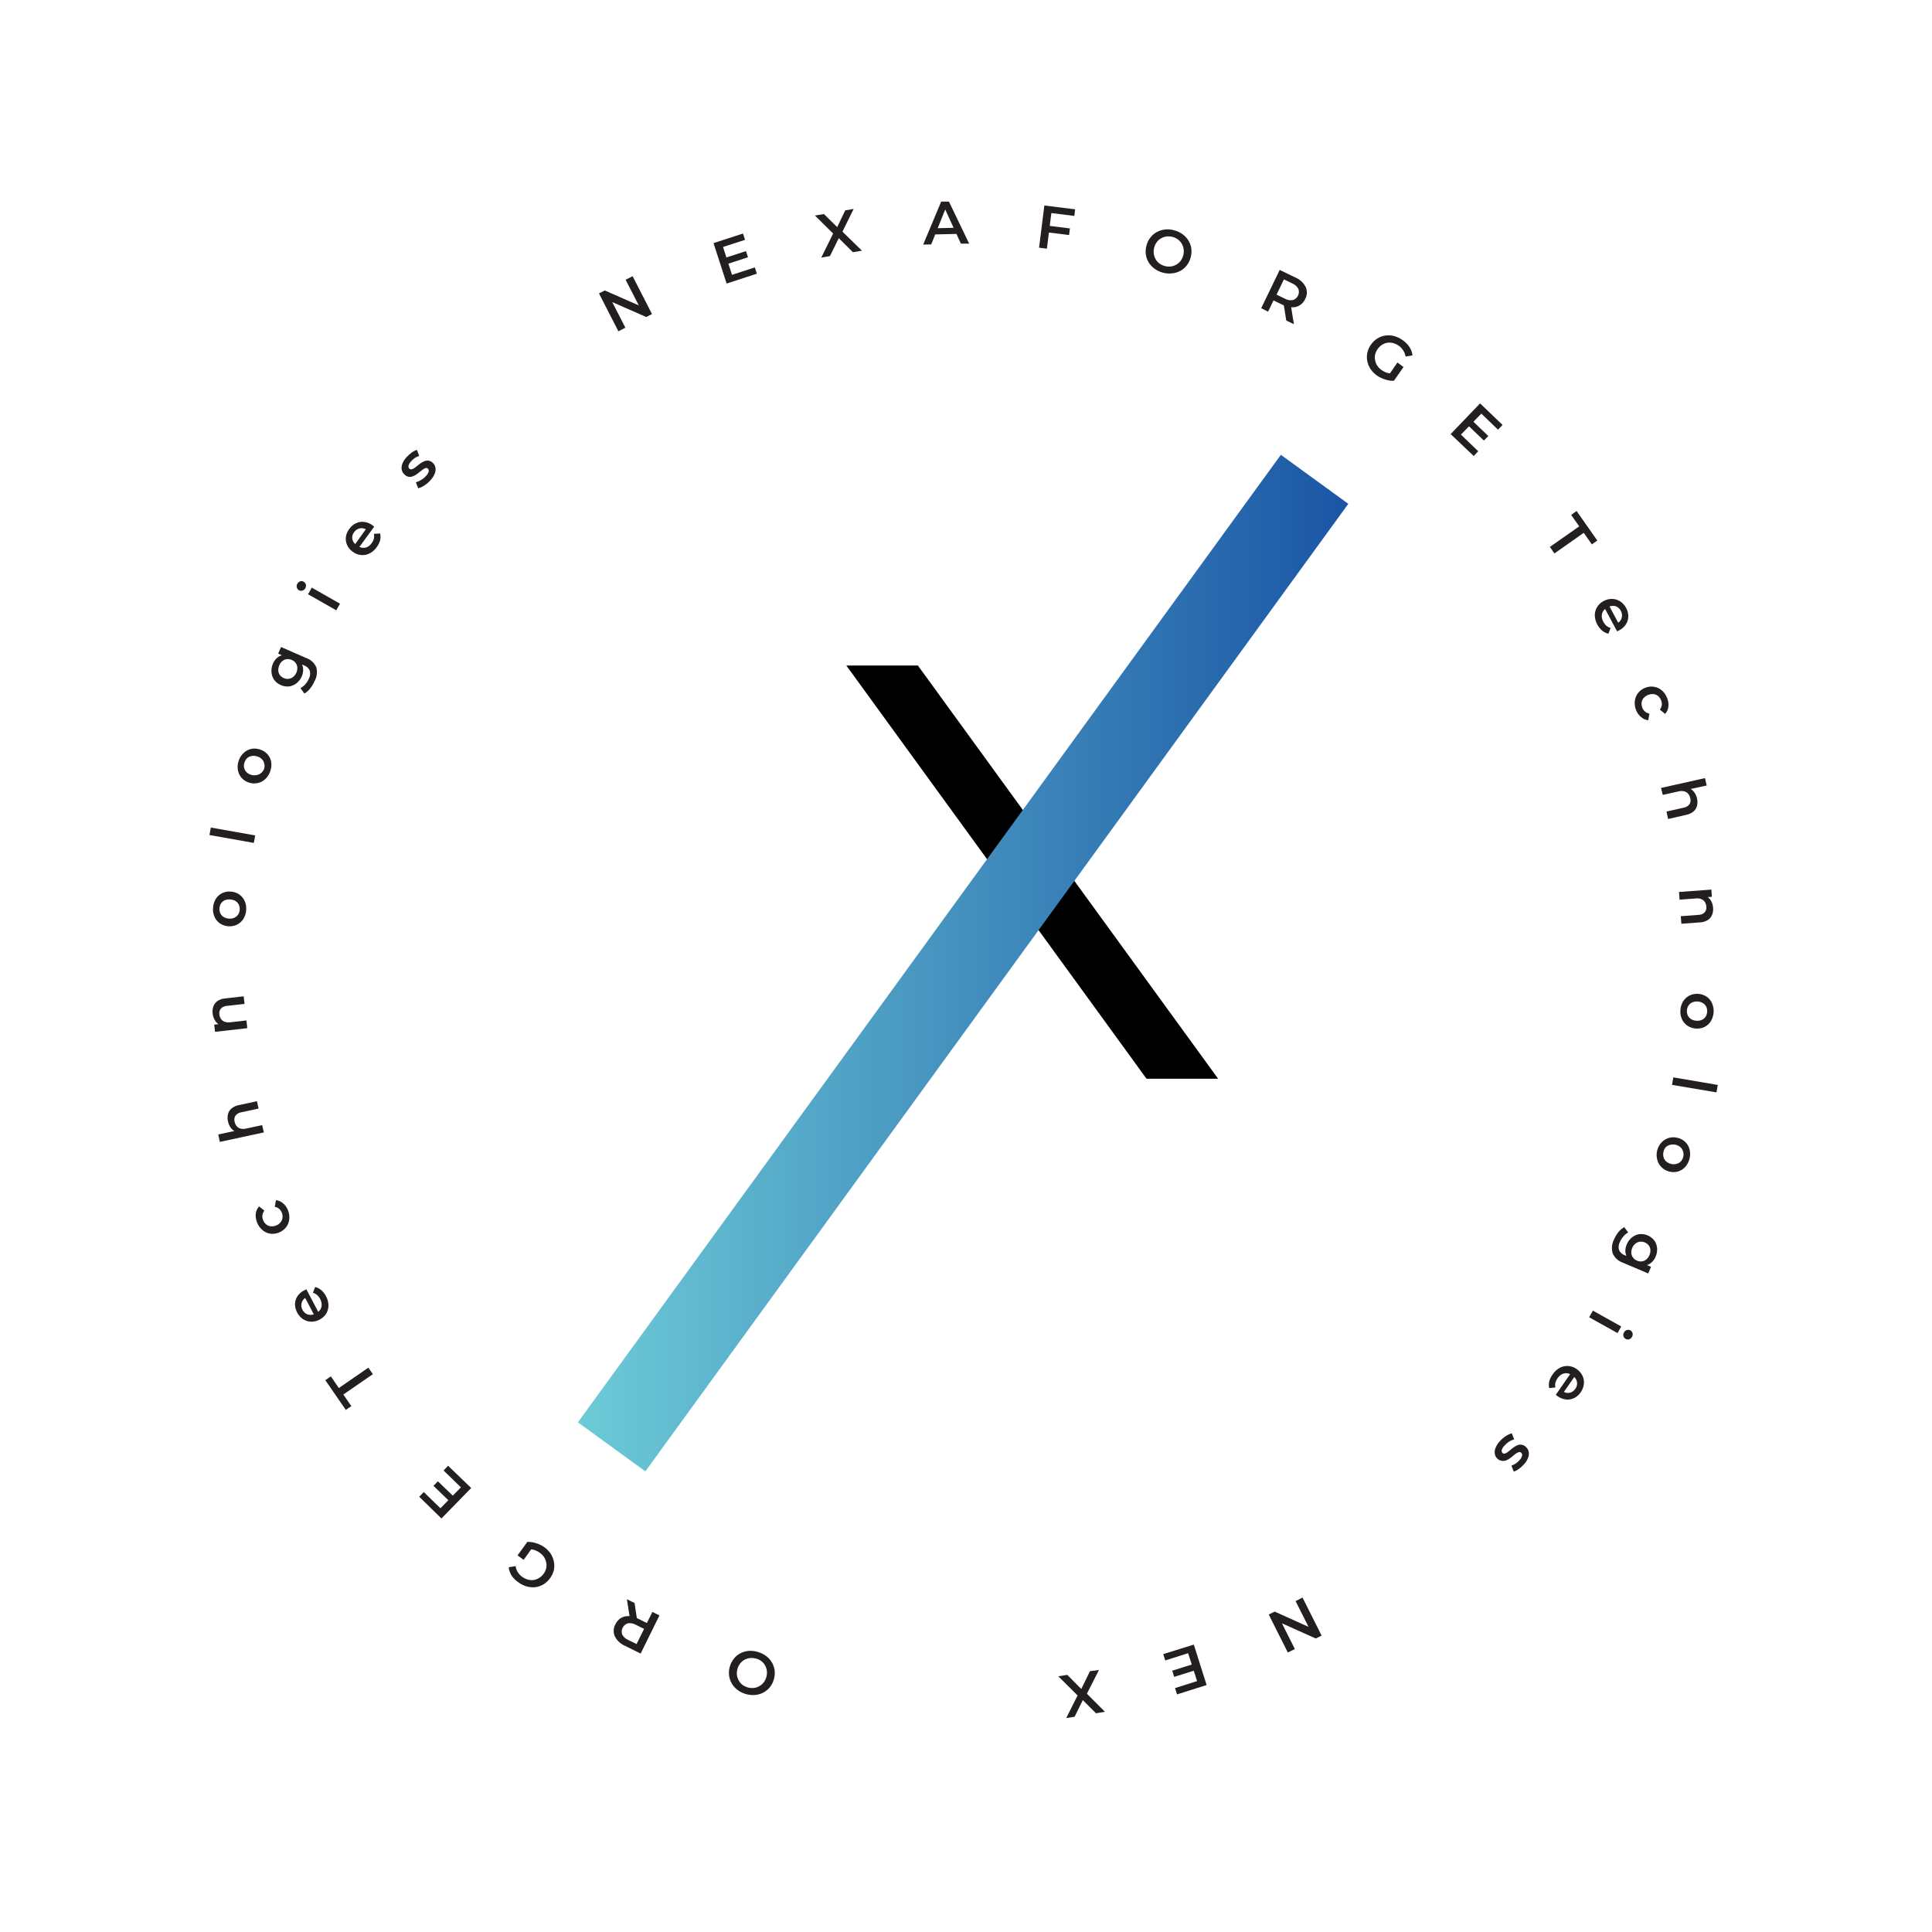 <svg width="93" height="93" viewBox="0 0 93 93" fill="none" xmlns="http://www.w3.org/2000/svg">
<g filter="url(#filter0_d_126_310)">
<path d="M50.36 82.72C72.65 82.72 90.72 64.65 90.72 42.36C90.72 20.07 72.65 2 50.36 2C28.07 2 10 20.07 10 42.36C10 64.65 28.07 82.72 50.36 82.72Z" fill="white"/>
<path d="M33.767 11.947L32.833 10.124L33.112 9.982L34.974 10.799L34.836 10.87L34.116 9.467L34.453 9.296L35.385 11.117L35.108 11.26L33.246 10.442L33.385 10.371L34.103 11.774L33.767 11.947Z" fill="#231F20"/>
<path d="M38.977 9.649L38.346 7.702L39.766 7.242L39.864 7.545L38.804 7.888L39.236 9.229L40.335 8.872L40.432 9.175L38.977 9.649ZM39.037 8.699L38.942 8.401L39.909 8.087L40.006 8.384L39.037 8.699Z" fill="#231F20"/>
<path d="M43.533 8.401L44.182 7.084L44.232 7.367L43.228 6.375L43.661 6.303L44.405 7.036L44.234 7.069L44.686 6.126L45.092 6.057L44.478 7.304L44.433 7.034L45.49 8.066L45.058 8.141L44.271 7.361L44.441 7.333L43.95 8.327L43.533 8.401Z" fill="#231F20"/>
<path d="M48.44 7.772L49.305 5.704H49.679L50.652 7.728H50.254L49.417 5.903H49.571L48.825 7.767L48.44 7.772ZM48.853 7.289L48.948 6.989L50.053 6.963L50.163 7.257L48.853 7.289Z" fill="#231F20"/>
<path d="M54.017 7.923L54.272 5.892L55.753 6.076L55.714 6.394L54.609 6.256L54.393 7.971L54.017 7.923ZM54.449 7.188L54.488 6.87L55.502 6.995L55.461 7.315L54.449 7.188Z" fill="#231F20"/>
<path d="M59.963 9.121C59.818 9.081 59.682 9.014 59.561 8.924C59.45 8.84 59.356 8.735 59.284 8.615C59.215 8.497 59.171 8.366 59.155 8.23C59.137 8.085 59.15 7.937 59.194 7.798C59.231 7.658 59.297 7.529 59.388 7.417C59.474 7.311 59.581 7.224 59.702 7.162C59.826 7.097 59.962 7.058 60.102 7.045C60.251 7.032 60.402 7.048 60.545 7.093C60.69 7.132 60.825 7.199 60.945 7.289C61.056 7.373 61.149 7.479 61.22 7.599C61.289 7.717 61.333 7.848 61.349 7.983C61.379 8.272 61.295 8.561 61.116 8.79C61.031 8.897 60.924 8.985 60.802 9.047C60.678 9.11 60.543 9.148 60.404 9.16C60.256 9.176 60.106 9.163 59.963 9.121ZM60.052 8.801C60.146 8.829 60.244 8.839 60.342 8.829C60.434 8.821 60.523 8.793 60.603 8.749C60.687 8.705 60.76 8.645 60.82 8.572C60.88 8.494 60.925 8.405 60.952 8.31C61.008 8.126 60.99 7.927 60.9 7.756C60.855 7.673 60.794 7.599 60.72 7.54C60.643 7.48 60.555 7.436 60.461 7.41C60.367 7.381 60.268 7.372 60.171 7.382C60.08 7.391 59.992 7.418 59.911 7.462C59.828 7.506 59.754 7.566 59.695 7.64C59.635 7.718 59.59 7.806 59.563 7.901C59.536 7.995 59.527 8.094 59.535 8.191C59.546 8.283 59.574 8.373 59.617 8.455C59.66 8.539 59.721 8.613 59.795 8.671C59.871 8.731 59.959 8.775 60.052 8.801Z" fill="#231F20"/>
<path d="M64.71 10.836L65.601 8.993L66.358 9.359C66.57 9.448 66.745 9.608 66.851 9.813C66.892 9.905 66.912 10.006 66.908 10.107C66.904 10.208 66.876 10.306 66.827 10.395C66.771 10.52 66.679 10.625 66.563 10.697C66.449 10.766 66.317 10.799 66.185 10.793C66.026 10.782 65.871 10.739 65.728 10.667L65.16 10.39L65.376 10.31L65.041 11.002L64.71 10.836ZM65.37 10.347L65.296 10.109L65.85 10.377C65.967 10.444 66.104 10.468 66.237 10.444C66.29 10.427 66.34 10.399 66.382 10.362C66.424 10.325 66.459 10.28 66.483 10.229C66.508 10.178 66.522 10.123 66.524 10.067C66.527 10.011 66.518 9.954 66.498 9.902C66.433 9.784 66.329 9.692 66.204 9.642L65.651 9.374L65.884 9.281L65.37 10.347ZM65.917 11.428L65.774 10.535L66.139 10.71L66.284 11.606L65.917 11.428Z" fill="#231F20"/>
<path d="M70.293 14.086C70.17 14.001 70.063 13.893 69.978 13.77C69.9 13.655 69.845 13.526 69.818 13.39C69.79 13.256 69.79 13.117 69.818 12.983C69.85 12.842 69.909 12.708 69.993 12.589C70.075 12.471 70.18 12.37 70.302 12.293C70.418 12.219 70.549 12.171 70.685 12.153C70.823 12.132 70.965 12.139 71.1 12.174C71.245 12.213 71.382 12.277 71.504 12.365C71.64 12.453 71.757 12.569 71.846 12.704C71.927 12.825 71.977 12.964 71.993 13.108L71.662 13.163C71.635 13.008 71.563 12.865 71.456 12.75C71.349 12.635 71.211 12.553 71.059 12.514C70.968 12.49 70.873 12.484 70.78 12.499C70.689 12.513 70.602 12.547 70.525 12.598C70.358 12.707 70.24 12.876 70.194 13.07C70.174 13.161 70.174 13.255 70.194 13.346C70.21 13.438 70.246 13.526 70.298 13.604C70.356 13.688 70.429 13.762 70.514 13.82C70.596 13.877 70.686 13.921 70.782 13.95C70.885 13.978 70.992 13.985 71.098 13.971L71.113 14.328C70.972 14.336 70.83 14.317 70.696 14.274C70.553 14.232 70.417 14.168 70.293 14.086ZM71.1 14.326L70.834 14.079L71.267 13.45L71.561 13.666L71.1 14.326Z" fill="#231F20"/>
<path d="M73.829 16.895L75.246 15.418L76.327 16.454L76.111 16.683L75.306 15.911L74.324 16.921L75.157 17.721L74.941 17.952L73.829 16.895ZM74.694 16.501L74.91 16.285L75.643 16.99L75.427 17.206L74.694 16.501Z" fill="#231F20"/>
<path d="M78.606 22.327L80.018 21.337L79.631 20.787L79.891 20.597L80.889 22.02L80.626 22.204L80.236 21.648L78.824 22.641L78.606 22.327Z" fill="#231F20"/>
<path d="M80.894 26.072C80.816 25.935 80.773 25.78 80.768 25.623C80.767 25.482 80.805 25.343 80.879 25.223C80.954 25.099 81.062 24.999 81.19 24.933C81.317 24.862 81.46 24.826 81.605 24.829C81.742 24.833 81.875 24.874 81.99 24.948C82.111 25.028 82.209 25.137 82.276 25.266C82.345 25.39 82.382 25.53 82.382 25.672C82.379 25.807 82.34 25.939 82.267 26.053C82.184 26.177 82.071 26.277 81.938 26.345L81.891 26.366L81.841 26.39L81.225 25.242L81.441 25.127L81.964 26.105L81.83 26.014C81.905 25.979 81.968 25.924 82.012 25.854C82.054 25.79 82.077 25.715 82.079 25.638C82.079 25.556 82.06 25.476 82.022 25.404C81.984 25.332 81.93 25.271 81.863 25.225C81.797 25.185 81.723 25.163 81.646 25.162C81.561 25.164 81.478 25.186 81.404 25.227L81.352 25.255C81.275 25.295 81.21 25.356 81.164 25.43C81.121 25.502 81.1 25.584 81.103 25.668C81.108 25.761 81.134 25.852 81.179 25.934C81.217 26.005 81.267 26.069 81.326 26.122C81.385 26.172 81.455 26.208 81.529 26.226L81.424 26.505C81.316 26.482 81.216 26.433 81.132 26.362C81.034 26.282 80.953 26.184 80.894 26.072Z" fill="#231F20"/>
<path d="M82.754 30.181C82.697 30.04 82.677 29.887 82.695 29.736C82.712 29.596 82.767 29.463 82.855 29.353C82.945 29.24 83.065 29.155 83.201 29.106C83.338 29.05 83.488 29.034 83.634 29.061C83.771 29.085 83.9 29.147 84.003 29.24C84.117 29.341 84.203 29.469 84.254 29.612C84.307 29.742 84.326 29.882 84.311 30.021C84.295 30.149 84.24 30.27 84.153 30.365L83.9 30.159C83.949 30.097 83.981 30.022 83.993 29.943C84.001 29.87 83.991 29.796 83.965 29.727C83.936 29.644 83.888 29.57 83.824 29.511C83.762 29.459 83.687 29.425 83.608 29.413C83.517 29.404 83.426 29.416 83.341 29.448C83.256 29.48 83.18 29.532 83.119 29.599C83.066 29.66 83.032 29.735 83.022 29.816C83.011 29.899 83.022 29.984 83.054 30.062C83.08 30.134 83.123 30.197 83.18 30.248C83.241 30.301 83.316 30.336 83.396 30.35L83.342 30.67C83.213 30.656 83.093 30.603 82.996 30.518C82.888 30.428 82.804 30.312 82.754 30.181Z" fill="#231F20"/>
<path d="M83.956 33.929L86.073 33.455L86.153 33.812L85.15 34.028L85.258 33.922C85.366 33.954 85.462 34.018 85.532 34.106C85.611 34.203 85.666 34.318 85.69 34.441C85.717 34.553 85.717 34.67 85.69 34.783C85.663 34.889 85.606 34.986 85.524 35.059C85.419 35.145 85.295 35.202 85.162 35.226L84.297 35.423L84.218 35.066L85.043 34.88C85.155 34.864 85.256 34.805 85.325 34.716C85.351 34.673 85.369 34.625 85.376 34.575C85.383 34.525 85.379 34.474 85.366 34.426C85.35 34.347 85.315 34.273 85.264 34.21C85.215 34.153 85.15 34.113 85.078 34.093C84.99 34.072 84.898 34.072 84.81 34.093L84.04 34.264L83.956 33.929Z" fill="#231F20"/>
<path d="M84.821 38.937L86.38 38.822L86.404 39.168L85.984 39.201L86.108 39.129C86.21 39.175 86.296 39.25 86.354 39.346C86.418 39.453 86.456 39.575 86.462 39.7C86.473 39.816 86.456 39.932 86.412 40.04C86.371 40.142 86.299 40.229 86.207 40.288C86.092 40.358 85.961 40.397 85.826 40.401L84.935 40.466L84.907 40.102L85.753 40.04C85.866 40.04 85.974 39.997 86.056 39.919C86.088 39.88 86.112 39.836 86.126 39.788C86.14 39.74 86.144 39.689 86.138 39.64C86.132 39.563 86.108 39.489 86.069 39.423C86.029 39.361 85.971 39.312 85.902 39.283C85.818 39.249 85.726 39.237 85.636 39.248L84.849 39.307L84.821 38.937Z" fill="#231F20"/>
<path d="M84.89 44.615C84.898 44.466 84.944 44.322 85.024 44.196C85.099 44.079 85.203 43.984 85.327 43.921C85.457 43.857 85.602 43.83 85.746 43.841C85.892 43.849 86.032 43.896 86.153 43.977C86.266 44.057 86.356 44.165 86.412 44.291C86.472 44.429 86.498 44.58 86.488 44.731C86.478 44.881 86.432 45.027 86.354 45.156C86.282 45.275 86.178 45.371 86.053 45.433C85.924 45.497 85.778 45.524 85.634 45.511C85.49 45.503 85.35 45.457 85.23 45.377C85.113 45.298 85.021 45.189 84.964 45.061C84.901 44.921 84.875 44.768 84.89 44.615ZM85.204 44.637C85.196 44.721 85.21 44.805 85.245 44.881C85.28 44.953 85.335 45.014 85.403 45.056C85.48 45.104 85.567 45.131 85.658 45.134C85.749 45.143 85.84 45.129 85.924 45.093C85.996 45.059 86.058 45.006 86.103 44.94C86.147 44.869 86.172 44.789 86.177 44.706C86.183 44.623 86.169 44.54 86.136 44.464C86.1 44.392 86.046 44.331 85.978 44.289C85.9 44.24 85.812 44.213 85.721 44.209C85.63 44.202 85.54 44.216 85.457 44.252C85.384 44.286 85.322 44.339 85.277 44.406C85.233 44.475 85.207 44.555 85.204 44.637Z" fill="#231F20"/>
<path d="M84.548 47.861L86.687 48.225L86.626 48.584L84.486 48.222L84.548 47.861Z" fill="#231F20"/>
<path d="M83.774 51.367C83.812 51.222 83.886 51.089 83.99 50.982C84.089 50.879 84.214 50.806 84.351 50.77C84.488 50.734 84.633 50.736 84.769 50.776C84.907 50.809 85.034 50.88 85.134 50.981C85.234 51.082 85.304 51.209 85.335 51.347C85.367 51.492 85.364 51.643 85.326 51.787C85.288 51.931 85.218 52.064 85.119 52.175C85.025 52.278 84.905 52.353 84.771 52.392C84.63 52.432 84.48 52.432 84.339 52.392C84.198 52.354 84.07 52.279 83.969 52.175C83.871 52.075 83.803 51.95 83.772 51.814C83.734 51.667 83.734 51.513 83.774 51.367ZM84.075 51.449C84.055 51.53 84.055 51.614 84.075 51.695C84.095 51.774 84.137 51.845 84.196 51.901C84.263 51.961 84.344 52.004 84.432 52.026C84.52 52.048 84.612 52.048 84.7 52.026C84.778 52.008 84.849 51.968 84.905 51.911C84.962 51.851 85.003 51.776 85.024 51.695C85.046 51.615 85.046 51.531 85.024 51.451C85.005 51.369 84.964 51.294 84.905 51.235C84.838 51.173 84.756 51.129 84.667 51.107C84.58 51.085 84.489 51.085 84.401 51.107C84.32 51.124 84.245 51.163 84.185 51.222C84.129 51.286 84.09 51.364 84.075 51.449Z" fill="#231F20"/>
<path d="M81.685 55.681C81.741 55.55 81.814 55.427 81.901 55.315C81.978 55.215 82.076 55.131 82.187 55.071L82.375 55.328C82.288 55.374 82.21 55.438 82.148 55.514C82.076 55.595 82.018 55.686 81.975 55.785C81.911 55.906 81.897 56.047 81.936 56.178C81.965 56.237 82.005 56.29 82.055 56.333C82.105 56.377 82.163 56.409 82.226 56.429L82.481 56.537L82.797 56.703L83.125 56.831L83.476 56.98L83.339 57.3L82.12 56.781C82.012 56.745 81.913 56.687 81.829 56.61C81.744 56.533 81.677 56.44 81.631 56.336C81.565 56.118 81.585 55.884 81.685 55.681ZM82.308 55.897C82.361 55.768 82.446 55.654 82.555 55.566C82.656 55.481 82.778 55.427 82.909 55.408C83.047 55.393 83.187 55.414 83.314 55.468C83.442 55.523 83.553 55.609 83.638 55.72C83.713 55.827 83.758 55.954 83.768 56.085C83.778 56.224 83.753 56.364 83.696 56.492C83.649 56.606 83.575 56.708 83.48 56.788C83.388 56.865 83.275 56.912 83.156 56.924C83.008 56.929 82.86 56.902 82.724 56.844C82.588 56.785 82.467 56.698 82.368 56.587C82.294 56.492 82.249 56.378 82.239 56.258C82.234 56.134 82.257 56.01 82.308 55.897ZM82.572 56.07C82.536 56.148 82.52 56.233 82.526 56.319C82.532 56.397 82.56 56.472 82.606 56.535C82.655 56.6 82.721 56.651 82.797 56.682C82.871 56.716 82.953 56.729 83.034 56.719C83.115 56.71 83.19 56.677 83.251 56.623C83.315 56.568 83.366 56.499 83.398 56.42C83.432 56.342 83.448 56.257 83.445 56.172C83.442 56.094 83.416 56.018 83.37 55.955C83.319 55.89 83.253 55.839 83.177 55.807C83.102 55.775 83.019 55.763 82.937 55.772C82.857 55.781 82.782 55.814 82.721 55.867C82.656 55.918 82.604 55.985 82.572 56.061V56.07Z" fill="#231F20"/>
<path d="M80.677 59.089L82.04 59.852L81.862 60.17L80.496 59.409L80.677 59.089ZM82.176 60.138C82.19 60.11 82.209 60.085 82.233 60.065C82.257 60.045 82.284 60.031 82.314 60.023C82.342 60.014 82.371 60.011 82.4 60.014C82.428 60.017 82.456 60.026 82.481 60.04C82.506 60.054 82.529 60.074 82.547 60.097C82.564 60.12 82.577 60.146 82.585 60.174C82.6 60.234 82.591 60.298 82.559 60.352C82.545 60.379 82.526 60.404 82.502 60.424C82.479 60.444 82.452 60.459 82.423 60.468C82.396 60.478 82.368 60.482 82.34 60.48C82.312 60.477 82.284 60.468 82.26 60.453C82.233 60.44 82.208 60.42 82.188 60.396C82.168 60.372 82.154 60.344 82.146 60.315C82.138 60.285 82.137 60.253 82.142 60.223C82.147 60.192 82.159 60.163 82.176 60.138Z" fill="#231F20"/>
<path d="M78.744 62.153C78.831 62.022 78.95 61.914 79.088 61.839C79.213 61.774 79.354 61.745 79.495 61.755C79.639 61.766 79.778 61.817 79.895 61.902C80.016 61.983 80.113 62.094 80.176 62.224C80.235 62.347 80.258 62.484 80.243 62.62C80.227 62.764 80.174 62.902 80.089 63.02C80.011 63.139 79.903 63.234 79.776 63.297C79.655 63.357 79.519 63.382 79.384 63.368C79.237 63.351 79.096 63.296 78.976 63.208L78.935 63.176C78.919 63.166 78.904 63.154 78.891 63.141L79.631 62.073L79.83 62.211L79.198 63.122L79.218 62.959C79.28 63.009 79.355 63.041 79.434 63.05C79.508 63.056 79.583 63.042 79.65 63.011C79.723 62.975 79.785 62.921 79.83 62.853C79.879 62.787 79.909 62.709 79.916 62.627C79.921 62.552 79.907 62.477 79.873 62.41C79.834 62.335 79.775 62.271 79.704 62.224L79.657 62.192C79.587 62.14 79.504 62.109 79.417 62.103C79.334 62.097 79.25 62.115 79.177 62.155C79.096 62.202 79.026 62.266 78.974 62.343C78.927 62.409 78.893 62.482 78.872 62.559C78.855 62.634 78.855 62.712 78.872 62.786L78.576 62.819C78.55 62.712 78.55 62.601 78.576 62.495C78.608 62.37 78.665 62.254 78.744 62.153Z" fill="#231F20"/>
<path d="M76.201 65.371C76.286 65.275 76.383 65.192 76.491 65.124C76.578 65.067 76.673 65.023 76.772 64.994L76.887 65.284C76.799 65.311 76.714 65.349 76.636 65.399C76.555 65.451 76.483 65.514 76.42 65.587C76.358 65.647 76.313 65.721 76.288 65.803C76.282 65.828 76.282 65.855 76.29 65.879C76.298 65.904 76.312 65.926 76.331 65.944C76.345 65.958 76.362 65.968 76.381 65.973C76.4 65.977 76.421 65.976 76.439 65.97C76.486 65.955 76.53 65.933 76.569 65.903L76.718 65.784C76.772 65.738 76.826 65.695 76.885 65.654C76.941 65.615 77.002 65.583 77.066 65.561C77.132 65.537 77.204 65.533 77.272 65.549C77.341 65.566 77.403 65.601 77.451 65.652C77.522 65.713 77.57 65.796 77.588 65.887C77.604 65.985 77.593 66.086 77.555 66.177C77.509 66.292 77.443 66.398 77.358 66.489C77.286 66.569 77.206 66.641 77.118 66.705C77.043 66.763 76.958 66.808 76.867 66.837L76.755 66.549C76.832 66.525 76.905 66.489 76.971 66.443C77.033 66.399 77.089 66.348 77.14 66.292C77.201 66.232 77.245 66.158 77.267 66.076C77.274 66.05 77.274 66.023 77.267 65.998C77.26 65.972 77.246 65.949 77.226 65.931C77.212 65.916 77.193 65.906 77.173 65.901C77.153 65.895 77.132 65.895 77.112 65.9C77.065 65.915 77.02 65.937 76.98 65.965C76.932 65.998 76.883 66.039 76.829 66.084C76.776 66.13 76.72 66.173 76.662 66.212C76.606 66.25 76.546 66.281 76.483 66.305C76.427 66.323 76.368 66.329 76.31 66.323C76.252 66.316 76.196 66.297 76.146 66.267C76.096 66.237 76.053 66.196 76.02 66.148C75.987 66.099 75.965 66.045 75.955 65.987C75.939 65.887 75.952 65.785 75.992 65.693C76.041 65.573 76.112 65.464 76.201 65.371Z" fill="#231F20"/>
<path d="M66.699 72.902L67.618 74.732L67.337 74.872L65.484 74.04L65.623 73.971L66.33 75.378L65.992 75.547L65.073 73.718L65.359 73.577L67.212 74.412L67.073 74.481L66.366 73.071L66.699 72.902Z" fill="#231F20"/>
<path d="M61.466 75.166L62.083 77.113L60.657 77.562L60.562 77.258L61.624 76.922L61.192 75.579L60.091 75.928L59.994 75.623L61.466 75.166ZM61.399 76.116L61.492 76.414L60.521 76.719L60.428 76.421L61.399 76.116Z" fill="#231F20"/>
<path d="M56.901 76.388L56.24 77.686L56.194 77.403L57.189 78.401L56.756 78.471L56.017 77.731L56.19 77.701L55.729 78.637L55.323 78.704L55.948 77.461L55.991 77.733L54.942 76.691L55.375 76.622L56.153 77.407L55.984 77.435L56.467 76.445L56.901 76.388Z" fill="#231F20"/>
<path d="M40.491 75.523C40.635 75.565 40.771 75.633 40.891 75.724C41.002 75.809 41.094 75.915 41.163 76.036C41.231 76.155 41.275 76.287 41.291 76.423C41.318 76.712 41.232 77.001 41.051 77.227C40.963 77.332 40.856 77.418 40.735 77.48C40.61 77.544 40.474 77.581 40.335 77.591C40.033 77.614 39.734 77.524 39.494 77.34C39.383 77.257 39.291 77.152 39.222 77.033C39.154 76.913 39.11 76.781 39.094 76.644C39.078 76.498 39.092 76.351 39.135 76.211C39.175 76.073 39.242 75.944 39.334 75.833C39.421 75.726 39.529 75.639 39.652 75.577C39.775 75.516 39.91 75.479 40.047 75.467C40.197 75.458 40.348 75.477 40.491 75.523ZM40.398 75.843C40.304 75.814 40.206 75.804 40.108 75.813C40.016 75.821 39.927 75.848 39.846 75.891C39.763 75.936 39.69 75.998 39.631 76.073C39.572 76.147 39.528 76.232 39.502 76.323C39.474 76.418 39.463 76.517 39.472 76.615C39.482 76.707 39.509 76.796 39.552 76.877C39.596 76.96 39.655 77.034 39.727 77.093C39.805 77.153 39.893 77.198 39.987 77.225C40.08 77.252 40.178 77.262 40.274 77.253C40.366 77.246 40.456 77.218 40.536 77.173C40.619 77.13 40.693 77.071 40.752 76.998C40.814 76.921 40.859 76.833 40.886 76.739C40.915 76.645 40.925 76.546 40.917 76.449C40.907 76.357 40.88 76.267 40.837 76.185C40.794 76.102 40.734 76.028 40.661 75.969C40.58 75.907 40.486 75.862 40.387 75.837L40.398 75.843Z" fill="#231F20"/>
<path d="M35.744 73.761L34.838 75.597L34.085 75.225C33.874 75.135 33.701 74.974 33.597 74.769C33.555 74.676 33.536 74.575 33.541 74.473C33.546 74.372 33.575 74.273 33.625 74.185C33.682 74.061 33.775 73.956 33.891 73.884C34.006 73.818 34.137 73.787 34.269 73.793C34.429 73.805 34.584 73.849 34.725 73.923L35.292 74.202L35.063 74.282L35.404 73.592L35.744 73.761ZM35.084 74.245L35.156 74.483L34.604 74.211C34.488 74.142 34.35 74.118 34.217 74.141C34.164 74.159 34.115 74.187 34.072 74.224C34.03 74.261 33.995 74.306 33.971 74.356C33.946 74.406 33.931 74.461 33.928 74.517C33.925 74.573 33.933 74.629 33.951 74.682C34.016 74.8 34.119 74.892 34.243 74.944L34.795 75.214L34.559 75.307L35.084 74.245ZM34.546 73.164L34.682 74.059L34.317 73.88L34.178 72.983L34.546 73.164Z" fill="#231F20"/>
<path d="M30.191 70.468C30.314 70.553 30.42 70.661 30.504 70.785C30.58 70.902 30.634 71.032 30.662 71.168C30.69 71.302 30.69 71.441 30.662 71.575C30.592 71.857 30.416 72.103 30.171 72.26C30.055 72.332 29.924 72.38 29.789 72.399C29.65 72.416 29.509 72.407 29.373 72.371C29.228 72.332 29.09 72.267 28.969 72.178C28.836 72.09 28.721 71.978 28.63 71.847C28.551 71.725 28.502 71.585 28.487 71.441L28.82 71.389C28.835 71.493 28.871 71.593 28.926 71.683C29.041 71.857 29.215 71.983 29.417 72.037C29.508 72.062 29.602 72.068 29.696 72.055C29.787 72.04 29.874 72.007 29.953 71.957C30.038 71.905 30.111 71.836 30.169 71.754C30.228 71.675 30.27 71.584 30.293 71.488C30.311 71.397 30.311 71.303 30.293 71.211C30.275 71.12 30.24 71.032 30.189 70.954C30.131 70.869 30.058 70.795 29.972 70.738C29.89 70.68 29.8 70.636 29.704 70.606C29.602 70.577 29.496 70.569 29.391 70.582V70.225C29.532 70.218 29.673 70.237 29.806 70.284C29.943 70.325 30.073 70.387 30.191 70.468ZM29.389 70.215L29.652 70.463L29.207 71.086L28.913 70.87L29.389 70.215Z" fill="#231F20"/>
<path d="M26.681 67.628L25.25 69.094L24.181 68.05L24.398 67.821L25.202 68.603L26.186 67.596L25.353 66.785L25.57 66.556L26.681 67.628ZM25.816 68.015L25.6 68.232L24.865 67.522L25.081 67.306L25.816 68.015Z" fill="#231F20"/>
<path d="M21.948 62.148L20.527 63.128L20.912 63.686L20.646 63.868L19.66 62.438L19.926 62.255L20.311 62.815L21.731 61.835L21.948 62.148Z" fill="#231F20"/>
<path d="M19.692 58.392C19.769 58.53 19.81 58.685 19.811 58.842C19.812 58.983 19.773 59.122 19.698 59.242C19.62 59.362 19.511 59.458 19.383 59.521C19.257 59.591 19.114 59.626 18.97 59.623C18.833 59.617 18.7 59.574 18.585 59.5C18.468 59.418 18.372 59.309 18.305 59.183C18.238 59.056 18.202 58.916 18.2 58.773C18.204 58.638 18.245 58.506 18.319 58.392C18.402 58.271 18.516 58.174 18.65 58.111L18.697 58.087L18.749 58.066L19.355 59.216L19.139 59.331L18.622 58.349L18.756 58.44C18.681 58.476 18.618 58.531 18.572 58.6C18.53 58.664 18.506 58.739 18.505 58.816C18.502 58.898 18.521 58.979 18.561 59.05C18.598 59.123 18.653 59.184 18.721 59.229C18.786 59.271 18.861 59.293 18.937 59.294C19.022 59.294 19.105 59.273 19.18 59.231L19.231 59.203C19.309 59.164 19.375 59.105 19.422 59.032C19.466 58.96 19.487 58.877 19.484 58.792C19.481 58.7 19.456 58.609 19.411 58.529C19.375 58.456 19.325 58.392 19.264 58.338C19.206 58.287 19.137 58.251 19.063 58.232L19.171 57.953C19.278 57.978 19.378 58.029 19.461 58.1C19.556 58.182 19.635 58.281 19.692 58.392Z" fill="#231F20"/>
<path d="M17.867 54.266C17.922 54.409 17.94 54.563 17.921 54.714C17.902 54.853 17.845 54.984 17.757 55.093C17.664 55.204 17.544 55.289 17.408 55.339C17.272 55.39 17.125 55.404 16.983 55.38C16.845 55.355 16.718 55.291 16.615 55.196C16.501 55.095 16.416 54.966 16.366 54.822C16.316 54.692 16.297 54.552 16.312 54.413C16.329 54.285 16.385 54.166 16.474 54.072L16.725 54.277C16.676 54.34 16.644 54.414 16.632 54.493C16.622 54.567 16.631 54.641 16.658 54.71C16.684 54.793 16.732 54.868 16.797 54.926C16.857 54.98 16.932 55.016 17.013 55.028C17.104 55.04 17.196 55.029 17.281 54.995C17.365 54.965 17.44 54.914 17.497 54.846C17.552 54.786 17.587 54.71 17.597 54.63C17.608 54.546 17.598 54.46 17.569 54.381C17.543 54.31 17.5 54.246 17.443 54.195C17.382 54.141 17.307 54.105 17.227 54.091L17.283 53.771C17.412 53.785 17.532 53.839 17.629 53.925C17.735 54.017 17.817 54.135 17.867 54.266Z" fill="#231F20"/>
<path d="M16.704 50.51L14.582 50.967L14.507 50.61L15.512 50.394L15.404 50.497C15.296 50.465 15.2 50.401 15.129 50.313C15.05 50.216 14.997 50.1 14.974 49.976C14.947 49.864 14.947 49.747 14.974 49.635C14.999 49.527 15.058 49.431 15.142 49.36C15.246 49.274 15.371 49.218 15.504 49.196L16.369 49.007L16.446 49.364L15.618 49.541C15.506 49.556 15.404 49.615 15.335 49.704C15.308 49.746 15.291 49.794 15.283 49.843C15.276 49.892 15.279 49.943 15.292 49.991C15.307 50.07 15.341 50.145 15.391 50.208C15.44 50.265 15.504 50.307 15.577 50.326C15.665 50.347 15.757 50.347 15.845 50.326L16.617 50.16L16.704 50.51Z" fill="#231F20"/>
<path d="M15.903 45.493L14.351 45.669L14.312 45.322L14.732 45.275L14.61 45.351C14.505 45.307 14.416 45.231 14.355 45.134C14.291 45.033 14.251 44.918 14.236 44.799C14.221 44.68 14.232 44.559 14.269 44.445C14.307 44.341 14.376 44.252 14.466 44.187C14.578 44.113 14.707 44.069 14.842 44.06L15.73 43.96L15.772 44.324L14.928 44.419C14.816 44.422 14.71 44.47 14.632 44.55C14.601 44.59 14.579 44.636 14.566 44.685C14.554 44.733 14.552 44.784 14.561 44.834C14.568 44.911 14.595 44.986 14.639 45.05C14.681 45.112 14.741 45.159 14.812 45.184C14.897 45.214 14.988 45.222 15.078 45.21L15.863 45.121L15.903 45.493Z" fill="#231F20"/>
<path d="M15.849 39.819C15.84 39.968 15.793 40.111 15.713 40.236C15.638 40.354 15.531 40.449 15.406 40.511C15.276 40.574 15.131 40.6 14.986 40.587C14.841 40.578 14.701 40.529 14.582 40.446C14.469 40.367 14.38 40.257 14.325 40.13C14.265 39.995 14.241 39.846 14.256 39.698C14.262 39.545 14.308 39.395 14.39 39.266C14.466 39.145 14.574 39.049 14.702 38.988C14.83 38.927 14.973 38.903 15.114 38.919C15.259 38.928 15.399 38.975 15.518 39.056C15.632 39.136 15.723 39.246 15.78 39.374C15.841 39.514 15.865 39.667 15.849 39.819ZM15.538 39.795C15.546 39.712 15.532 39.629 15.497 39.553C15.464 39.479 15.41 39.416 15.341 39.374C15.262 39.329 15.175 39.303 15.085 39.296C14.995 39.289 14.904 39.302 14.82 39.335C14.747 39.367 14.684 39.419 14.64 39.486C14.597 39.556 14.571 39.636 14.565 39.718C14.558 39.801 14.572 39.883 14.604 39.96C14.638 40.032 14.692 40.093 14.759 40.137C14.836 40.186 14.924 40.215 15.015 40.219C15.105 40.227 15.195 40.213 15.278 40.178C15.352 40.146 15.415 40.093 15.46 40.027C15.506 39.958 15.533 39.878 15.538 39.795Z" fill="#231F20"/>
<path d="M16.219 36.575L14.083 36.195L14.148 35.836L16.284 36.214L16.219 36.575Z" fill="#231F20"/>
<path d="M17.021 33.083C16.983 33.227 16.909 33.359 16.805 33.466C16.709 33.569 16.586 33.644 16.451 33.682C16.309 33.722 16.159 33.722 16.018 33.682C15.878 33.644 15.75 33.57 15.648 33.466C15.553 33.365 15.487 33.24 15.458 33.105C15.426 32.962 15.431 32.813 15.473 32.672C15.511 32.527 15.585 32.394 15.689 32.285C15.787 32.175 15.914 32.096 16.055 32.058C16.197 32.022 16.347 32.026 16.487 32.069C16.627 32.106 16.754 32.181 16.855 32.285C16.952 32.385 17.019 32.51 17.049 32.646C17.077 32.792 17.067 32.942 17.021 33.083ZM16.719 32.999C16.74 32.918 16.74 32.833 16.719 32.752C16.701 32.67 16.66 32.595 16.6 32.536C16.534 32.474 16.454 32.43 16.366 32.408C16.279 32.381 16.187 32.376 16.098 32.395C16.017 32.411 15.942 32.45 15.882 32.508C15.825 32.569 15.784 32.643 15.763 32.724C15.736 32.802 15.733 32.885 15.752 32.965C15.771 33.044 15.812 33.117 15.871 33.174C15.938 33.236 16.019 33.281 16.107 33.304C16.195 33.326 16.287 33.326 16.375 33.304C16.456 33.287 16.532 33.247 16.591 33.189C16.649 33.137 16.693 33.072 16.719 32.999Z" fill="#231F20"/>
<path d="M18.527 28.557C18.472 28.685 18.387 28.798 18.278 28.886C18.176 28.968 18.053 29.022 17.923 29.041C17.784 29.058 17.644 29.035 17.517 28.977C17.389 28.924 17.278 28.836 17.197 28.724C17.121 28.616 17.077 28.489 17.069 28.358C17.057 28.218 17.081 28.078 17.136 27.949C17.184 27.835 17.258 27.734 17.352 27.653C17.446 27.578 17.559 27.532 17.679 27.521C17.828 27.511 17.977 27.54 18.111 27.606C18.249 27.66 18.371 27.749 18.466 27.863C18.541 27.959 18.584 28.075 18.591 28.196C18.599 28.32 18.577 28.444 18.527 28.557ZM19.149 28.773C19.094 28.904 19.021 29.026 18.933 29.137C18.857 29.238 18.761 29.323 18.65 29.385L18.464 29.124C18.551 29.078 18.629 29.017 18.693 28.942C18.766 28.862 18.824 28.771 18.866 28.672C18.899 28.612 18.92 28.547 18.927 28.479C18.934 28.412 18.928 28.343 18.909 28.278C18.883 28.22 18.845 28.167 18.797 28.124C18.749 28.081 18.693 28.048 18.633 28.027L18.377 27.915L18.066 27.746L17.737 27.614L17.389 27.463L17.528 27.145L18.741 27.675C18.849 27.712 18.948 27.771 19.032 27.848C19.115 27.926 19.182 28.02 19.227 28.125C19.285 28.344 19.258 28.578 19.149 28.778V28.773ZM18.265 28.382C18.3 28.304 18.317 28.219 18.312 28.133C18.308 28.055 18.28 27.98 18.235 27.917C18.187 27.85 18.121 27.798 18.044 27.768C17.971 27.734 17.889 27.721 17.809 27.729C17.729 27.738 17.654 27.77 17.592 27.822C17.527 27.876 17.477 27.946 17.445 28.025C17.41 28.103 17.392 28.188 17.396 28.274C17.398 28.352 17.423 28.427 17.469 28.49C17.517 28.556 17.582 28.607 17.657 28.639C17.732 28.674 17.814 28.686 17.895 28.676C17.975 28.668 18.05 28.636 18.111 28.585C18.178 28.531 18.231 28.461 18.265 28.382Z" fill="#231F20"/>
<path d="M18.695 24.317C18.681 24.344 18.661 24.368 18.638 24.388C18.614 24.407 18.586 24.422 18.557 24.431C18.529 24.44 18.5 24.443 18.471 24.439C18.443 24.436 18.415 24.427 18.39 24.412C18.365 24.397 18.342 24.378 18.324 24.354C18.306 24.331 18.294 24.304 18.287 24.275C18.279 24.246 18.277 24.215 18.282 24.185C18.287 24.155 18.298 24.126 18.315 24.1C18.343 24.045 18.392 24.003 18.451 23.983C18.477 23.974 18.506 23.97 18.534 23.973C18.562 23.976 18.589 23.986 18.613 24.001C18.64 24.015 18.664 24.034 18.683 24.057C18.702 24.081 18.715 24.108 18.723 24.137C18.731 24.167 18.732 24.199 18.727 24.23C18.723 24.26 18.712 24.29 18.695 24.317ZM20.185 25.378L18.827 24.604L19.009 24.286L20.367 25.06L20.185 25.378Z" fill="#231F20"/>
<path d="M22.142 22.327C22.053 22.458 21.934 22.565 21.794 22.638C21.669 22.703 21.528 22.731 21.387 22.718C21.243 22.706 21.105 22.654 20.99 22.567C20.869 22.487 20.774 22.376 20.713 22.245C20.655 22.121 20.632 21.983 20.648 21.847C20.67 21.707 20.727 21.575 20.812 21.462C20.893 21.345 21.003 21.252 21.13 21.19C21.25 21.13 21.386 21.106 21.519 21.122C21.668 21.139 21.809 21.195 21.928 21.285L21.969 21.317C21.984 21.328 21.999 21.339 22.012 21.352L21.245 22.403L21.046 22.262L21.695 21.358L21.675 21.518C21.608 21.469 21.53 21.438 21.448 21.427C21.369 21.42 21.29 21.434 21.219 21.468C21.147 21.503 21.087 21.556 21.044 21.622C20.995 21.685 20.965 21.76 20.955 21.838C20.949 21.913 20.963 21.987 20.996 22.055C21.035 22.13 21.092 22.195 21.163 22.243L21.21 22.275C21.28 22.327 21.363 22.359 21.45 22.368C21.532 22.378 21.616 22.363 21.69 22.327C21.772 22.282 21.841 22.218 21.893 22.141C21.942 22.076 21.977 22.003 21.997 21.925C22.015 21.85 22.015 21.772 21.997 21.698L22.298 21.678C22.323 21.786 22.323 21.897 22.298 22.005C22.267 22.121 22.214 22.23 22.142 22.327Z" fill="#231F20"/>
<path d="M24.704 19.133C24.62 19.228 24.523 19.31 24.415 19.377C24.328 19.435 24.232 19.478 24.131 19.505L24.019 19.215C24.108 19.191 24.194 19.153 24.272 19.103C24.358 19.053 24.435 18.99 24.501 18.917C24.563 18.857 24.609 18.782 24.635 18.701C24.642 18.675 24.642 18.649 24.635 18.623C24.628 18.598 24.613 18.576 24.594 18.558C24.58 18.544 24.563 18.534 24.544 18.53C24.525 18.525 24.505 18.526 24.486 18.532C24.439 18.546 24.395 18.568 24.356 18.599C24.309 18.631 24.259 18.672 24.205 18.716C24.151 18.761 24.095 18.804 24.036 18.843C23.981 18.883 23.92 18.914 23.855 18.934C23.789 18.958 23.717 18.962 23.649 18.946C23.581 18.929 23.519 18.893 23.472 18.841C23.401 18.78 23.353 18.697 23.336 18.605C23.321 18.508 23.333 18.407 23.37 18.316C23.418 18.199 23.488 18.092 23.576 18.002C23.648 17.922 23.729 17.85 23.816 17.786C23.892 17.729 23.978 17.685 24.069 17.656L24.179 17.946C24.102 17.97 24.029 18.005 23.963 18.05C23.902 18.094 23.845 18.144 23.794 18.199C23.733 18.259 23.689 18.333 23.664 18.415C23.657 18.441 23.658 18.468 23.665 18.493C23.672 18.519 23.686 18.542 23.706 18.56C23.72 18.575 23.738 18.585 23.758 18.59C23.777 18.596 23.798 18.596 23.818 18.59C23.866 18.578 23.912 18.556 23.952 18.528C24 18.495 24.049 18.454 24.103 18.411C24.156 18.365 24.212 18.322 24.27 18.283C24.326 18.246 24.387 18.215 24.451 18.192C24.511 18.171 24.575 18.165 24.637 18.175C24.711 18.19 24.779 18.226 24.832 18.279C24.901 18.34 24.947 18.424 24.962 18.515C24.976 18.617 24.962 18.721 24.921 18.815C24.869 18.934 24.796 19.041 24.704 19.133Z" fill="#231F20"/>
<path d="M48.184 28.036H44.74L59.189 47.926H62.636L48.184 28.036Z" fill="black"/>
<path d="M68.903 20.252L65.656 17.893L31.818 64.467L35.065 66.826L68.903 20.252Z" fill="url(#paint0_linear_126_310)"/>
</g>
<defs>
<filter id="filter0_d_126_310" x="0" y="-3.05176e-05" width="92.72" height="92.72" filterUnits="userSpaceOnUse" color-interpolation-filters="sRGB">
<feFlood flood-opacity="0" result="BackgroundImageFix"/>
<feColorMatrix in="SourceAlpha" type="matrix" values="0 0 0 0 0 0 0 0 0 0 0 0 0 0 0 0 0 0 127 0" result="hardAlpha"/>
<feOffset dx="-4" dy="4"/>
<feGaussianBlur stdDeviation="3"/>
<feComposite in2="hardAlpha" operator="out"/>
<feColorMatrix type="matrix" values="0 0 0 0 0 0 0 0 0 0 0 0 0 0 0 0 0 0 0.47 0"/>
<feBlend mode="normal" in2="BackgroundImageFix" result="effect1_dropShadow_126_310"/>
<feBlend mode="normal" in="SourceGraphic" in2="effect1_dropShadow_126_310" result="shape"/>
</filter>
<linearGradient id="paint0_linear_126_310" x1="31.819" y1="42.36" x2="68.903" y2="42.36" gradientUnits="userSpaceOnUse">
<stop stop-color="#6DCBD7"/>
<stop offset="1" stop-color="#1A55A5"/>
</linearGradient>
</defs>
</svg>
